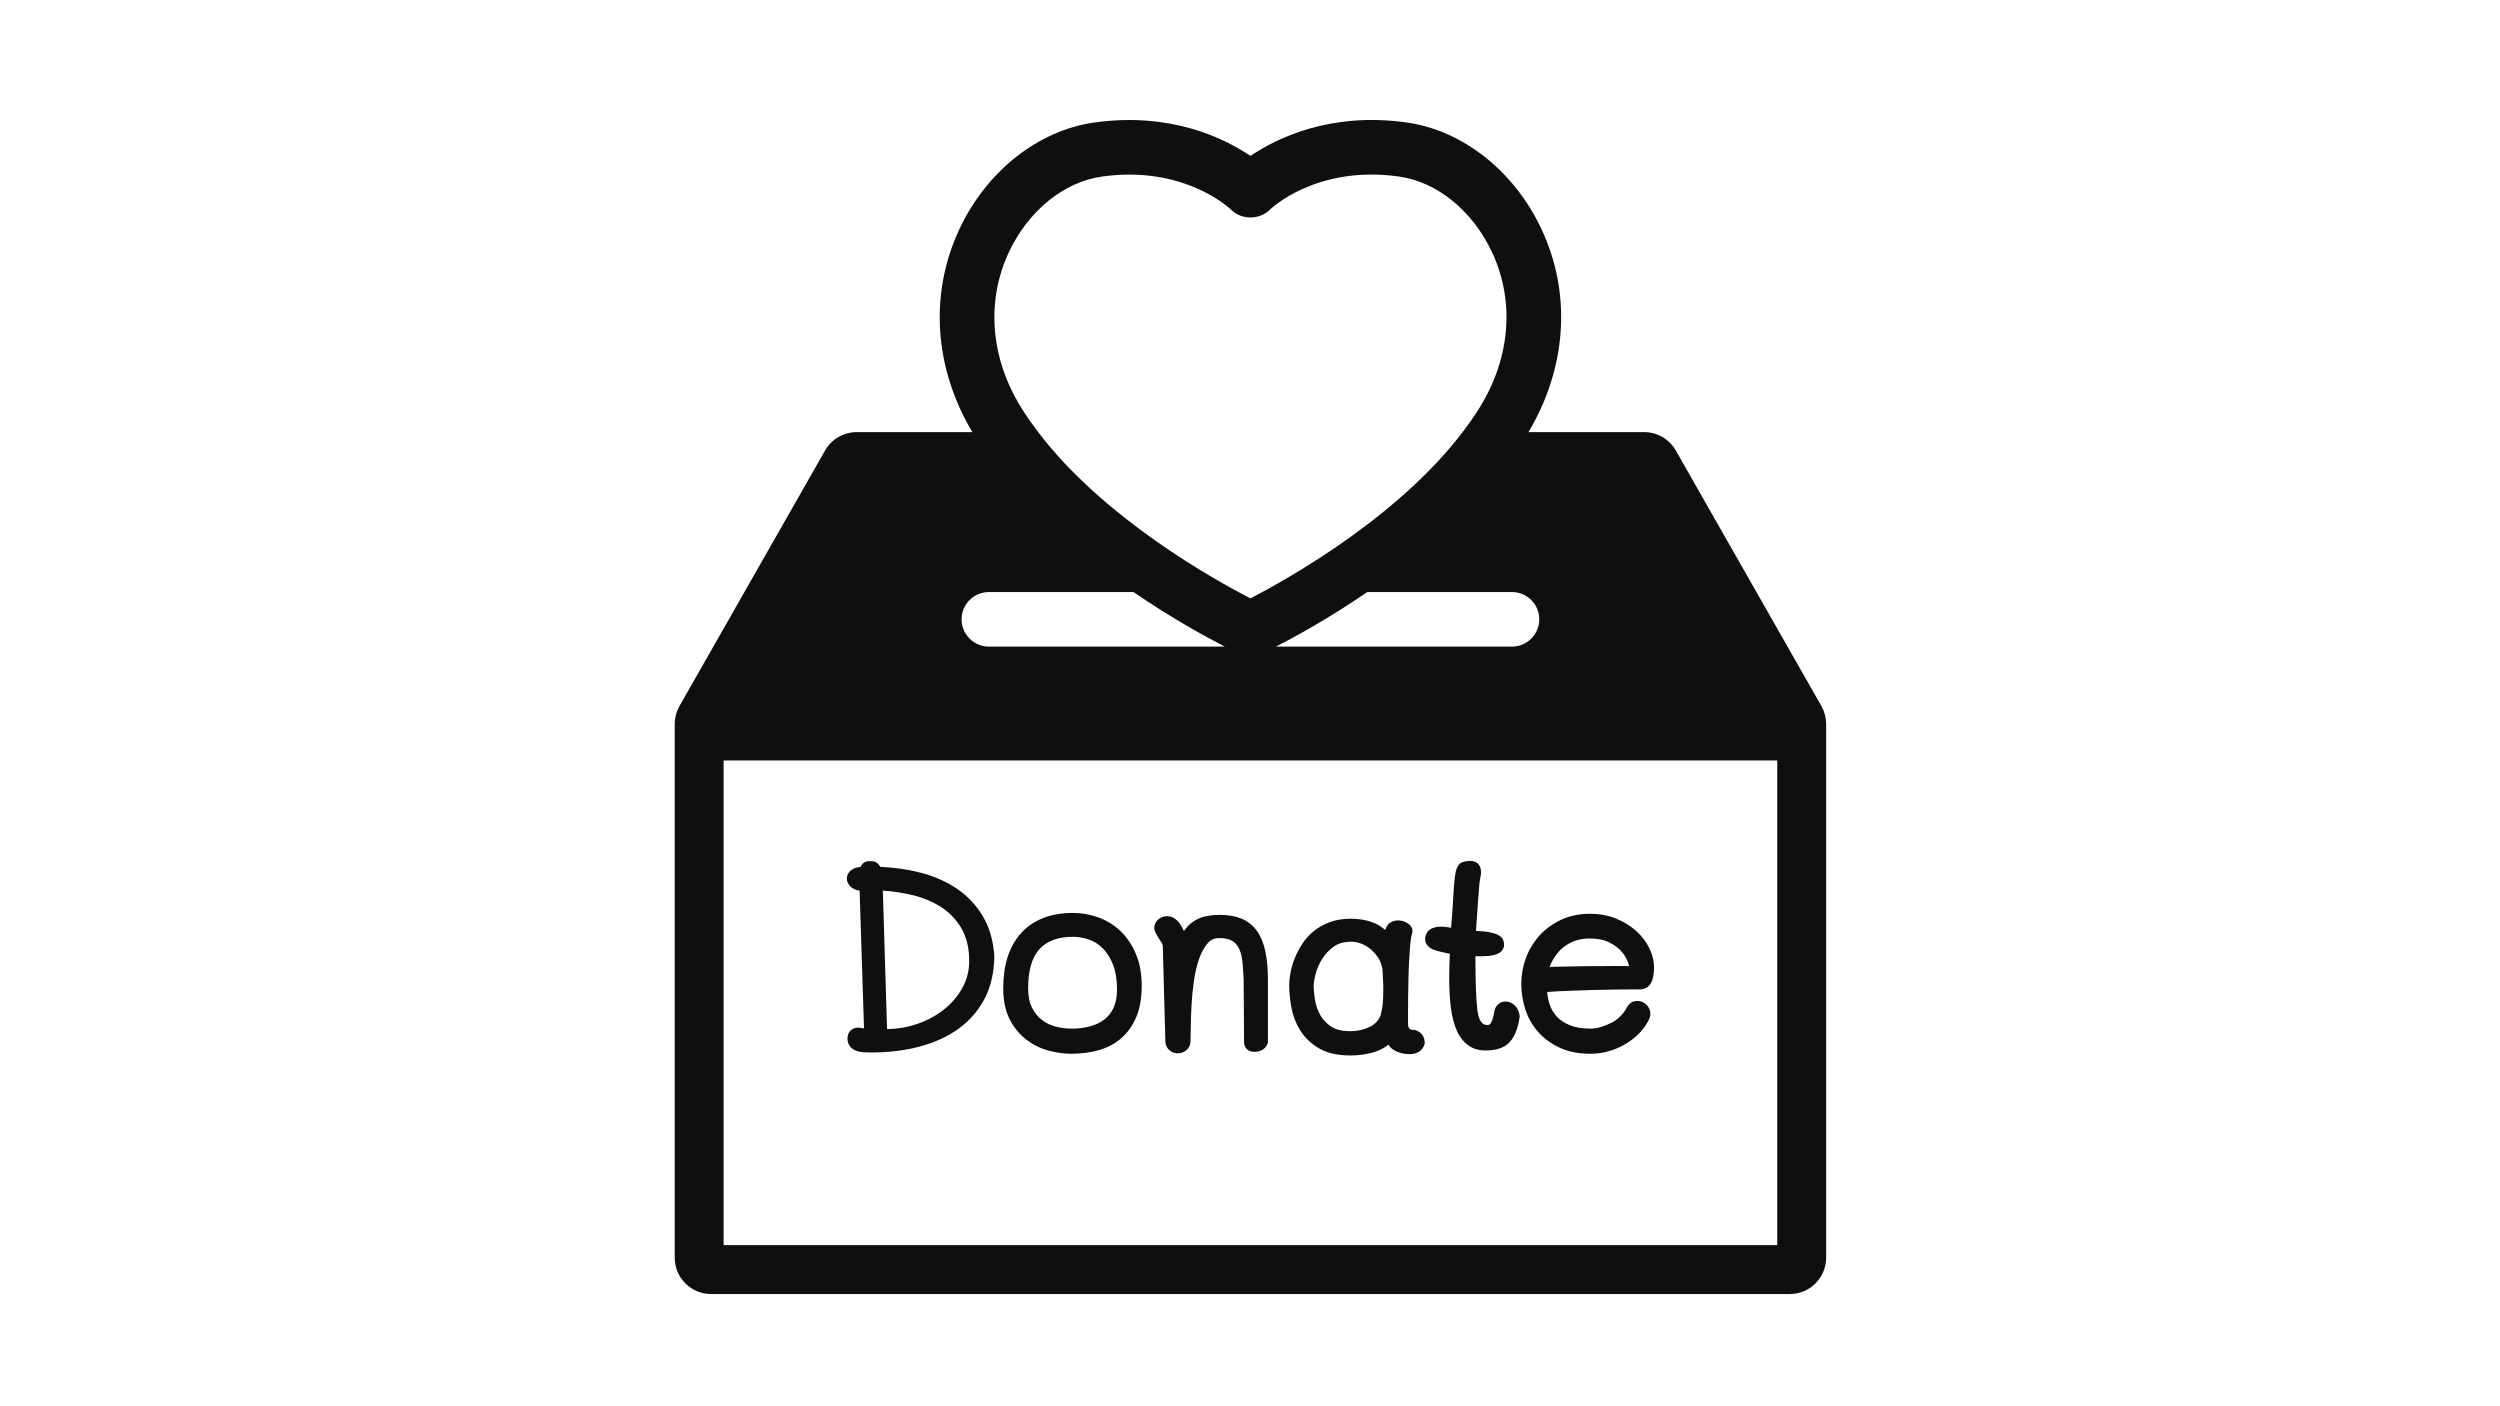 <svg xmlns="http://www.w3.org/2000/svg" xmlns:xlink="http://www.w3.org/1999/xlink" width="1920" zoomAndPan="magnify" viewBox="0 0 1440 810" height="1080" preserveAspectRatio="xMidYMid meet" version="1.0"><defs><clipPath id="b19379b314"><path d="M 388.629 69 L 1051.871 69 L 1051.871 745.746 L 388.629 745.746 Z M 388.629 69 " clip-rule="nonzero"/></clipPath></defs><path fill="#100f0d" d="M 508.516 512.996 C 514.094 513.359 519.699 514.203 525.223 515.496 C 531.512 516.984 537.191 519.34 542.09 522.48 C 546.887 525.562 550.832 529.703 553.816 534.785 C 556.766 539.824 558.266 546.156 558.266 553.609 C 558.266 558.969 556.996 564.039 554.504 568.68 C 551.969 573.41 548.473 577.598 544.137 581.133 C 539.738 584.707 534.57 587.562 528.766 589.625 C 523.098 591.648 517.047 592.699 510.938 592.742 Z M 495.133 513.027 L 497.672 592.344 L 494.457 591.902 C 494.242 591.875 494.023 591.875 493.809 591.898 C 490.27 592.289 488.16 594.645 488.16 598.191 C 488.16 600.066 488.676 601.629 489.695 602.832 C 490.613 603.926 491.789 604.742 493.172 605.258 C 494.402 605.723 495.773 606 497.383 606.105 C 498.758 606.188 500.172 606.23 501.613 606.23 C 511.68 606.23 521.074 605.102 529.512 602.875 C 538.074 600.629 545.621 597.207 551.93 592.695 C 558.332 588.105 563.406 582.305 567.027 575.457 C 570.637 568.605 572.562 560.484 572.746 551.098 C 572.215 542.164 570.023 534.371 566.223 527.941 C 562.422 521.52 557.391 516.141 551.262 511.949 C 545.195 507.82 538.125 504.699 530.238 502.652 C 522.926 500.773 515.125 499.648 507.047 499.312 C 505.512 496.512 503.371 496.051 502.105 496.051 C 501.879 496.051 501.582 496.051 501.25 496.086 C 500.918 496.051 500.617 496.051 500.391 496.051 C 499.312 496.051 496.988 496.41 495.719 499.332 C 493.551 499.527 491.867 500.07 490.617 500.961 C 488.273 502.617 487.785 504.648 487.785 506.059 C 487.785 507.246 488.172 509.031 490.004 510.773 C 491.254 511.969 492.914 512.727 495.133 513.027 " fill-opacity="1" fill-rule="nonzero"/><path fill="#100f0d" d="M 592.207 569.246 C 592.207 558.895 594.438 551.277 598.836 546.586 C 603.238 541.879 609.527 539.598 618.047 539.598 C 621.273 539.598 624.457 540.16 627.508 541.289 C 630.48 542.367 633.156 544.121 635.445 546.48 C 637.77 548.891 639.699 552.039 641.176 555.832 C 642.648 559.66 643.398 564.375 643.398 569.863 C 643.398 574.129 642.715 577.73 641.371 580.566 C 640.027 583.402 638.246 585.625 635.953 587.352 C 633.598 589.105 630.816 590.41 627.691 591.223 C 621.965 592.699 615.137 593.098 608.148 591.34 C 605.273 590.609 602.617 589.355 600.285 587.602 C 597.988 585.883 596.043 583.504 594.5 580.539 C 592.977 577.621 592.207 573.816 592.207 569.246 Z M 591.27 598.922 C 595.105 601.828 599.387 603.93 604 605.16 C 608.508 606.359 612.902 606.973 617.059 606.973 C 622.543 606.973 627.77 606.297 632.602 604.977 C 637.586 603.605 641.996 601.309 645.684 598.145 C 649.383 595 652.34 590.859 654.473 585.848 C 656.562 580.922 657.625 574.883 657.625 567.887 C 657.625 560.98 656.523 554.836 654.348 549.645 C 652.168 544.402 649.207 539.961 645.559 536.445 C 641.891 532.918 637.602 530.234 632.809 528.477 C 628.051 526.734 623.078 525.848 618.047 525.848 C 611.586 525.848 605.789 526.844 600.816 528.801 C 595.766 530.809 591.48 533.75 588.07 537.562 C 584.68 541.344 582.094 545.973 580.371 551.324 C 578.703 556.551 577.855 562.578 577.855 569.246 C 577.855 576.375 579.133 582.441 581.656 587.273 C 584.16 592.062 587.391 595.984 591.27 598.922 " fill-opacity="1" fill-rule="nonzero"/><path fill="#100f0d" d="M 667.184 540.066 C 667.715 540.934 668.211 541.719 668.672 542.391 C 669.02 542.898 669.281 543.285 669.418 543.543 L 669.668 544.359 C 669.691 544.527 669.723 544.695 669.766 544.855 L 671.242 599.551 C 671.242 601.688 672.008 603.504 673.457 604.816 C 674.824 606.066 676.543 606.723 678.418 606.723 C 680.156 606.723 681.758 606.164 683.18 605.059 C 684.711 603.859 685.586 602.133 685.715 600.027 C 685.797 598.035 685.867 595.109 685.902 591.262 C 685.945 587.48 686.082 583.305 686.332 578.742 C 686.578 574.23 687.039 569.547 687.723 564.816 C 688.402 560.129 689.426 555.859 690.746 552.133 C 692.02 548.523 693.672 545.535 695.668 543.258 C 697.383 541.289 699.52 540.332 702.195 540.332 C 705.602 540.332 708.203 540.914 709.922 542.047 C 711.691 543.219 712.973 544.746 713.844 546.715 C 714.789 548.852 715.406 551.426 715.676 554.328 C 715.945 557.484 716.164 560.805 716.34 564.293 L 716.582 600.039 C 716.582 603.633 718.863 605.859 722.523 605.859 C 726.219 605.859 728.922 604.18 730.133 601.137 C 730.258 600.828 730.32 600.496 730.32 600.164 L 730.32 564.441 C 730.32 558.164 729.828 552.637 728.852 548 C 727.832 543.246 726.191 539.27 723.973 536.184 C 721.684 533 718.691 530.621 715.09 529.129 C 711.605 527.691 707.43 526.961 702.688 526.961 C 700.176 526.961 697.762 527.16 695.527 527.559 C 693.164 527.969 690.922 528.746 688.867 529.875 C 686.785 531.008 684.891 532.578 683.246 534.555 C 682.793 535.094 682.355 535.688 681.93 536.316 C 681.477 535.293 680.98 534.316 680.441 533.391 C 679.551 531.844 678.48 530.543 677.25 529.531 C 674.227 527.031 669.953 527.148 667.156 529.57 C 665.641 530.883 664.84 532.59 664.84 534.508 C 664.84 535.477 665.145 536.5 666 538.031 C 666.367 538.672 666.754 539.344 667.184 540.066 " fill-opacity="1" fill-rule="nonzero"/><path fill="#100f0d" d="M 756.688 567.645 C 756.688 566.609 756.883 564.629 757.789 561.07 C 758.488 558.27 759.715 555.406 761.434 552.543 C 763.09 549.781 765.355 547.344 768.176 545.312 C 770.871 543.375 774.195 542.422 778.34 542.422 C 780.164 542.422 782.055 542.781 783.953 543.484 C 785.895 544.215 787.715 545.277 789.363 546.621 C 791.066 548.035 792.547 549.695 793.785 551.547 C 794.941 553.281 795.793 555.566 796.305 558.336 L 796.789 567.77 C 796.789 572.859 796.676 576.484 796.441 578.527 C 796.211 580.379 795.871 582.215 795.391 584.133 C 795.359 584.273 795.336 584.406 795.324 584.543 C 794.246 587.547 792.262 589.762 789.273 591.305 C 785.805 593.098 781.949 593.973 777.477 593.973 C 773.168 593.973 769.66 593.133 767.055 591.484 C 764.352 589.762 762.285 587.695 760.754 585.141 C 759.188 582.551 758.121 579.676 757.578 576.598 C 756.992 573.383 756.688 570.375 756.688 567.645 Z M 748.82 593.352 C 751.395 597.531 755.035 601.039 759.633 603.777 C 764.293 606.539 770.422 607.949 777.852 607.949 C 782.812 607.949 787.426 607.293 791.559 605.988 C 794.609 605.043 797.34 603.621 799.715 601.758 C 800.523 603.031 801.551 604.047 802.785 604.793 C 804.773 606.012 807.117 606.777 809.777 607.09 C 812.547 607.391 814.832 607.09 816.598 606.199 C 816.629 606.18 816.668 606.164 816.703 606.145 L 817.57 605.652 C 817.785 605.535 817.98 605.387 818.152 605.215 C 818.656 604.699 819.121 604.168 819.527 603.598 C 820.094 602.812 820.441 602.047 820.59 601.266 C 820.625 601.105 820.637 600.938 820.637 600.773 C 820.637 597.062 818.711 594.43 815.211 593.352 C 814.961 593.273 814.699 593.234 814.441 593.234 C 813.051 593.234 812.449 592.934 812.254 592.805 C 811.824 592.523 811.559 592.203 811.375 591.77 C 811.148 591.211 811.027 590.516 811.027 589.695 L 811.027 584.52 C 811.027 581.082 811.039 577.516 811.09 573.828 C 811.117 570.148 811.188 566.746 811.27 563.613 C 811.355 558.359 811.602 553.113 812.008 547.973 C 812.16 545.41 812.367 543.215 812.605 541.371 C 812.832 539.668 813.113 538.324 813.461 537.355 C 813.562 537.074 813.609 536.777 813.609 536.473 C 813.609 535.133 813.086 533.211 810.586 531.668 C 807.438 529.719 803.594 529.738 800.91 531.336 C 799.508 532.164 798.527 533.516 797.941 535.652 C 795.66 533.77 793.324 532.34 790.949 531.402 C 787.242 529.926 782.918 529.18 778.102 529.18 C 773.543 529.18 769.418 529.852 765.844 531.195 C 762.309 532.508 759.18 534.301 756.523 536.496 C 753.887 538.691 751.645 541.223 749.887 544.004 C 748.172 546.703 746.738 549.484 745.645 552.281 C 744.559 555.07 743.773 557.797 743.305 560.383 C 742.824 562.98 742.578 565.34 742.578 567.395 C 742.578 571.238 742.988 575.492 743.789 580.035 C 744.609 584.758 746.297 589.23 748.82 593.352 " fill-opacity="1" fill-rule="nonzero"/><path fill="#100f0d" d="M 824.973 546.668 C 826.09 547.199 827.359 547.633 828.773 547.969 L 832.371 548.789 C 832.492 548.832 832.621 548.875 832.742 548.898 C 833.516 549.07 834.297 549.223 835.109 549.355 C 835.109 549.363 835.121 549.363 835.125 549.363 C 835.023 551.617 834.934 553.719 834.871 555.676 C 834.789 558.281 834.746 560.965 834.746 563.707 C 834.746 570.07 835.09 575.824 835.762 580.801 C 836.441 585.953 837.609 590.371 839.238 593.934 C 840.973 597.715 843.367 600.605 846.34 602.531 C 848.922 604.23 852.07 605.086 855.652 605.086 C 856.324 605.086 857.008 605.055 857.711 604.992 C 863.32 604.711 867.523 602.867 870.207 599.527 C 872.75 596.371 874.422 591.871 875.316 585.766 C 875.348 585.523 875.348 585.277 875.32 585.031 C 875 582.645 874.09 580.688 872.602 579.203 C 869.695 576.344 865.773 576.105 862.953 578.453 C 861.664 579.555 860.887 581.164 860.652 583.133 C 860.293 585.465 859.695 587.457 858.879 589.051 C 858.309 590.16 857.648 590.398 856.836 590.398 C 855.566 590.398 852.195 590.398 851.059 582.59 C 850.652 579.344 850.348 575.207 850.148 570.305 C 849.949 565.5 849.852 559.715 849.852 552.613 L 849.852 550.773 C 851.371 550.84 853.602 550.801 855.547 550.734 C 857.074 550.695 858.535 550.539 859.895 550.258 C 861.359 549.953 862.648 549.469 863.73 548.793 C 865.121 547.906 866.012 546.582 866.312 544.965 C 866.34 544.812 866.355 544.652 866.355 544.492 C 866.355 543.715 866.25 542.91 866.031 541.992 C 865.672 540.562 864.613 539.398 862.914 538.535 C 861.656 537.875 859.879 537.34 857.312 536.855 C 855.488 536.516 853.137 536.312 850.184 536.238 L 850.203 535.902 C 850.613 529.504 850.961 524.246 851.262 520.094 C 851.539 515.973 851.805 512.656 852.047 510.129 C 852.059 510.047 852.109 509.602 852.109 509.52 C 852.156 509.148 852.18 508.801 852.156 508.801 C 852.156 508.801 852.156 508.805 852.156 508.816 L 852.59 506.059 C 852.703 505.285 852.836 504.453 853.047 503.305 C 853.234 500.887 852.711 498.984 851.477 497.652 C 850.301 496.387 847.57 494.938 842.125 496.664 C 841.824 496.758 841.547 496.902 841.305 497.09 C 839.531 498.473 838.496 500.934 838.035 504.812 C 837.656 507.926 837.344 511.75 837.102 516.492 C 836.918 519.613 836.727 522.945 836.477 526.512 C 836.301 529.09 836.078 531.734 835.812 534.426 C 835.488 534.355 835.145 534.289 834.789 534.215 C 831.211 533.52 827.605 533.52 824.777 534.762 C 822.832 535.633 821.531 537.258 820.977 539.625 C 820.711 541.266 821 542.793 821.785 543.969 C 822.484 545.078 823.551 545.984 824.973 546.668 " fill-opacity="1" fill-rule="nonzero"/><path fill="#100f0d" d="M 892.531 556.961 C 893.109 555.469 893.797 554.047 894.57 552.703 C 895.898 550.418 897.52 548.34 899.379 546.543 C 904.012 542.527 909.316 540.574 915.59 540.574 C 920.176 540.574 923.98 541.332 926.91 542.82 C 929.898 544.324 932.297 546.121 934.059 548.164 C 935.793 550.188 937.039 552.277 937.754 554.383 C 938.012 555.141 938.223 555.844 938.395 556.5 C 935.016 556.359 929.758 556.379 923.398 556.473 C 919.992 556.5 916.527 556.527 912.961 556.527 L 899.281 556.773 C 896.746 556.82 894.492 556.883 892.531 556.961 Z M 885.836 594.242 C 889.156 598.051 893.363 601.156 898.355 603.465 C 903.355 605.793 909.32 606.973 916.094 606.973 C 919.434 606.973 922.785 606.531 926.066 605.652 C 929.363 604.766 932.492 603.5 935.355 601.891 C 938.262 600.258 940.926 598.309 943.266 596.09 C 945.496 593.992 947.375 591.594 948.863 588.949 C 948.957 588.852 949.031 588.746 949.102 588.629 C 950.492 586.449 950.934 584.328 950.418 582.32 C 949.922 580.441 948.938 578.969 947.48 577.945 C 946.055 576.945 944.5 576.484 942.688 576.547 C 940.684 576.609 938.984 577.504 937.531 579.504 C 935.379 583.746 932.344 586.883 928.359 589.062 C 926.16 590.133 923.98 590.992 921.871 591.617 C 919.914 592.191 917.973 592.484 916.094 592.484 C 911.496 592.484 907.547 591.844 904.359 590.574 C 901.215 589.336 898.641 587.633 896.699 585.516 C 894.758 583.398 893.332 580.914 892.469 578.129 C 891.793 575.973 891.375 573.715 891.203 571.398 C 894.941 571.102 898.652 570.879 902.266 570.75 L 916.535 570.258 C 926.895 570.012 935.656 569.883 943.051 569.871 C 947.793 570.391 950.02 567.883 950.891 566.359 C 952.117 564.215 952.719 561.168 952.719 557.055 C 952.719 553.559 951.824 549.922 950.047 546.238 C 948.301 542.609 945.793 539.297 942.625 536.406 C 939.457 533.496 935.574 531.07 931.082 529.195 C 926.539 527.297 921.414 526.34 915.848 526.34 C 909.582 526.34 903.914 527.531 899.008 529.871 C 894.141 532.191 889.965 535.277 886.594 539.039 C 883.227 542.816 880.633 547.16 878.871 551.969 C 877.141 556.754 876.27 561.703 876.27 566.664 C 876.27 571.609 877.027 576.516 878.535 581.246 C 880.078 586.098 882.535 590.465 885.836 594.242 " fill-opacity="1" fill-rule="nonzero"/><g clip-path="url(#b19379b314)"><path fill="#100f0d" d="M 1023.695 717.203 L 416.809 717.203 L 416.809 438.023 L 1023.695 438.023 Z M 569.609 341.016 L 652.879 341.016 C 675.188 356.289 694.906 367.031 705.492 372.457 L 569.609 372.457 C 560.926 372.457 553.883 365.418 553.883 356.734 C 553.883 348.055 560.926 341.016 569.609 341.016 Z M 581.07 145.363 C 592.215 121.504 612.75 104.773 634.688 101.707 C 640.254 100.922 645.52 100.57 650.492 100.57 C 687.715 100.57 708.258 119.977 709.145 120.832 C 715.051 126.727 725.5 126.734 731.383 120.832 C 731.648 120.578 757.93 94.93 805.828 101.68 C 827.766 104.746 848.309 121.484 859.449 145.363 C 872.68 173.719 869.973 206.457 852.02 235.18 C 850.625 237.402 849.16 239.594 847.66 241.77 C 847.449 242.07 847.238 242.363 847.031 242.66 C 810.07 295.516 741.734 333.559 720.227 344.648 C 699.578 334.023 635.805 298.613 597.973 248.895 C 596.414 246.84 594.902 244.77 593.43 242.668 C 593.23 242.379 593.027 242.098 592.828 241.809 C 591.324 239.637 589.859 237.441 588.469 235.219 C 570.52 206.496 567.828 173.742 581.07 145.363 Z M 886.617 356.734 C 886.617 365.418 879.574 372.457 870.891 372.457 L 734.973 372.457 C 745.562 367.031 765.273 356.289 787.582 341.016 L 870.891 341.016 C 879.574 341.016 886.617 348.055 886.617 356.734 Z M 1051.855 416.945 C 1051.848 415.738 1051.711 414.539 1051.496 413.344 C 1051.441 413.047 1051.391 412.754 1051.324 412.461 C 1051.062 411.297 1050.727 410.16 1050.262 409.043 C 1050.184 408.859 1050.086 408.688 1050 408.508 C 1049.73 407.891 1049.461 407.285 1049.129 406.691 L 965.258 259.477 C 961.531 252.934 954.574 248.895 947.039 248.895 L 880.418 248.895 C 902.492 211.672 905.312 169.285 887.949 132.07 C 872.355 98.648 842.566 75.074 810.199 70.539 C 766.48 64.395 735.637 79.426 720.266 89.801 C 704.891 79.426 674.074 64.418 630.32 70.566 C 597.961 75.09 568.176 98.66 552.574 132.07 C 535.199 169.285 537.992 211.668 560.051 248.895 L 493.461 248.895 C 485.926 248.895 478.969 252.934 475.242 259.477 L 391.371 406.691 C 391.039 407.285 390.773 407.891 390.5 408.508 C 390.414 408.688 390.316 408.859 390.238 409.043 C 389.773 410.16 389.438 411.297 389.176 412.461 C 389.109 412.754 389.059 413.047 389.004 413.344 C 388.789 414.539 388.652 415.738 388.645 416.945 C 388.645 416.988 388.629 417.027 388.629 417.066 L 388.629 417.156 C 388.629 417.16 388.629 417.164 388.629 417.172 L 388.629 724.41 C 388.629 735.988 398.016 745.367 409.59 745.367 L 1030.91 745.367 C 1042.484 745.367 1051.867 735.988 1051.867 724.41 L 1051.867 417.172 C 1051.867 417.164 1051.867 417.16 1051.867 417.156 L 1051.867 417.066 C 1051.867 417.027 1051.855 416.988 1051.855 416.945 " fill-opacity="1" fill-rule="nonzero"/></g></svg>